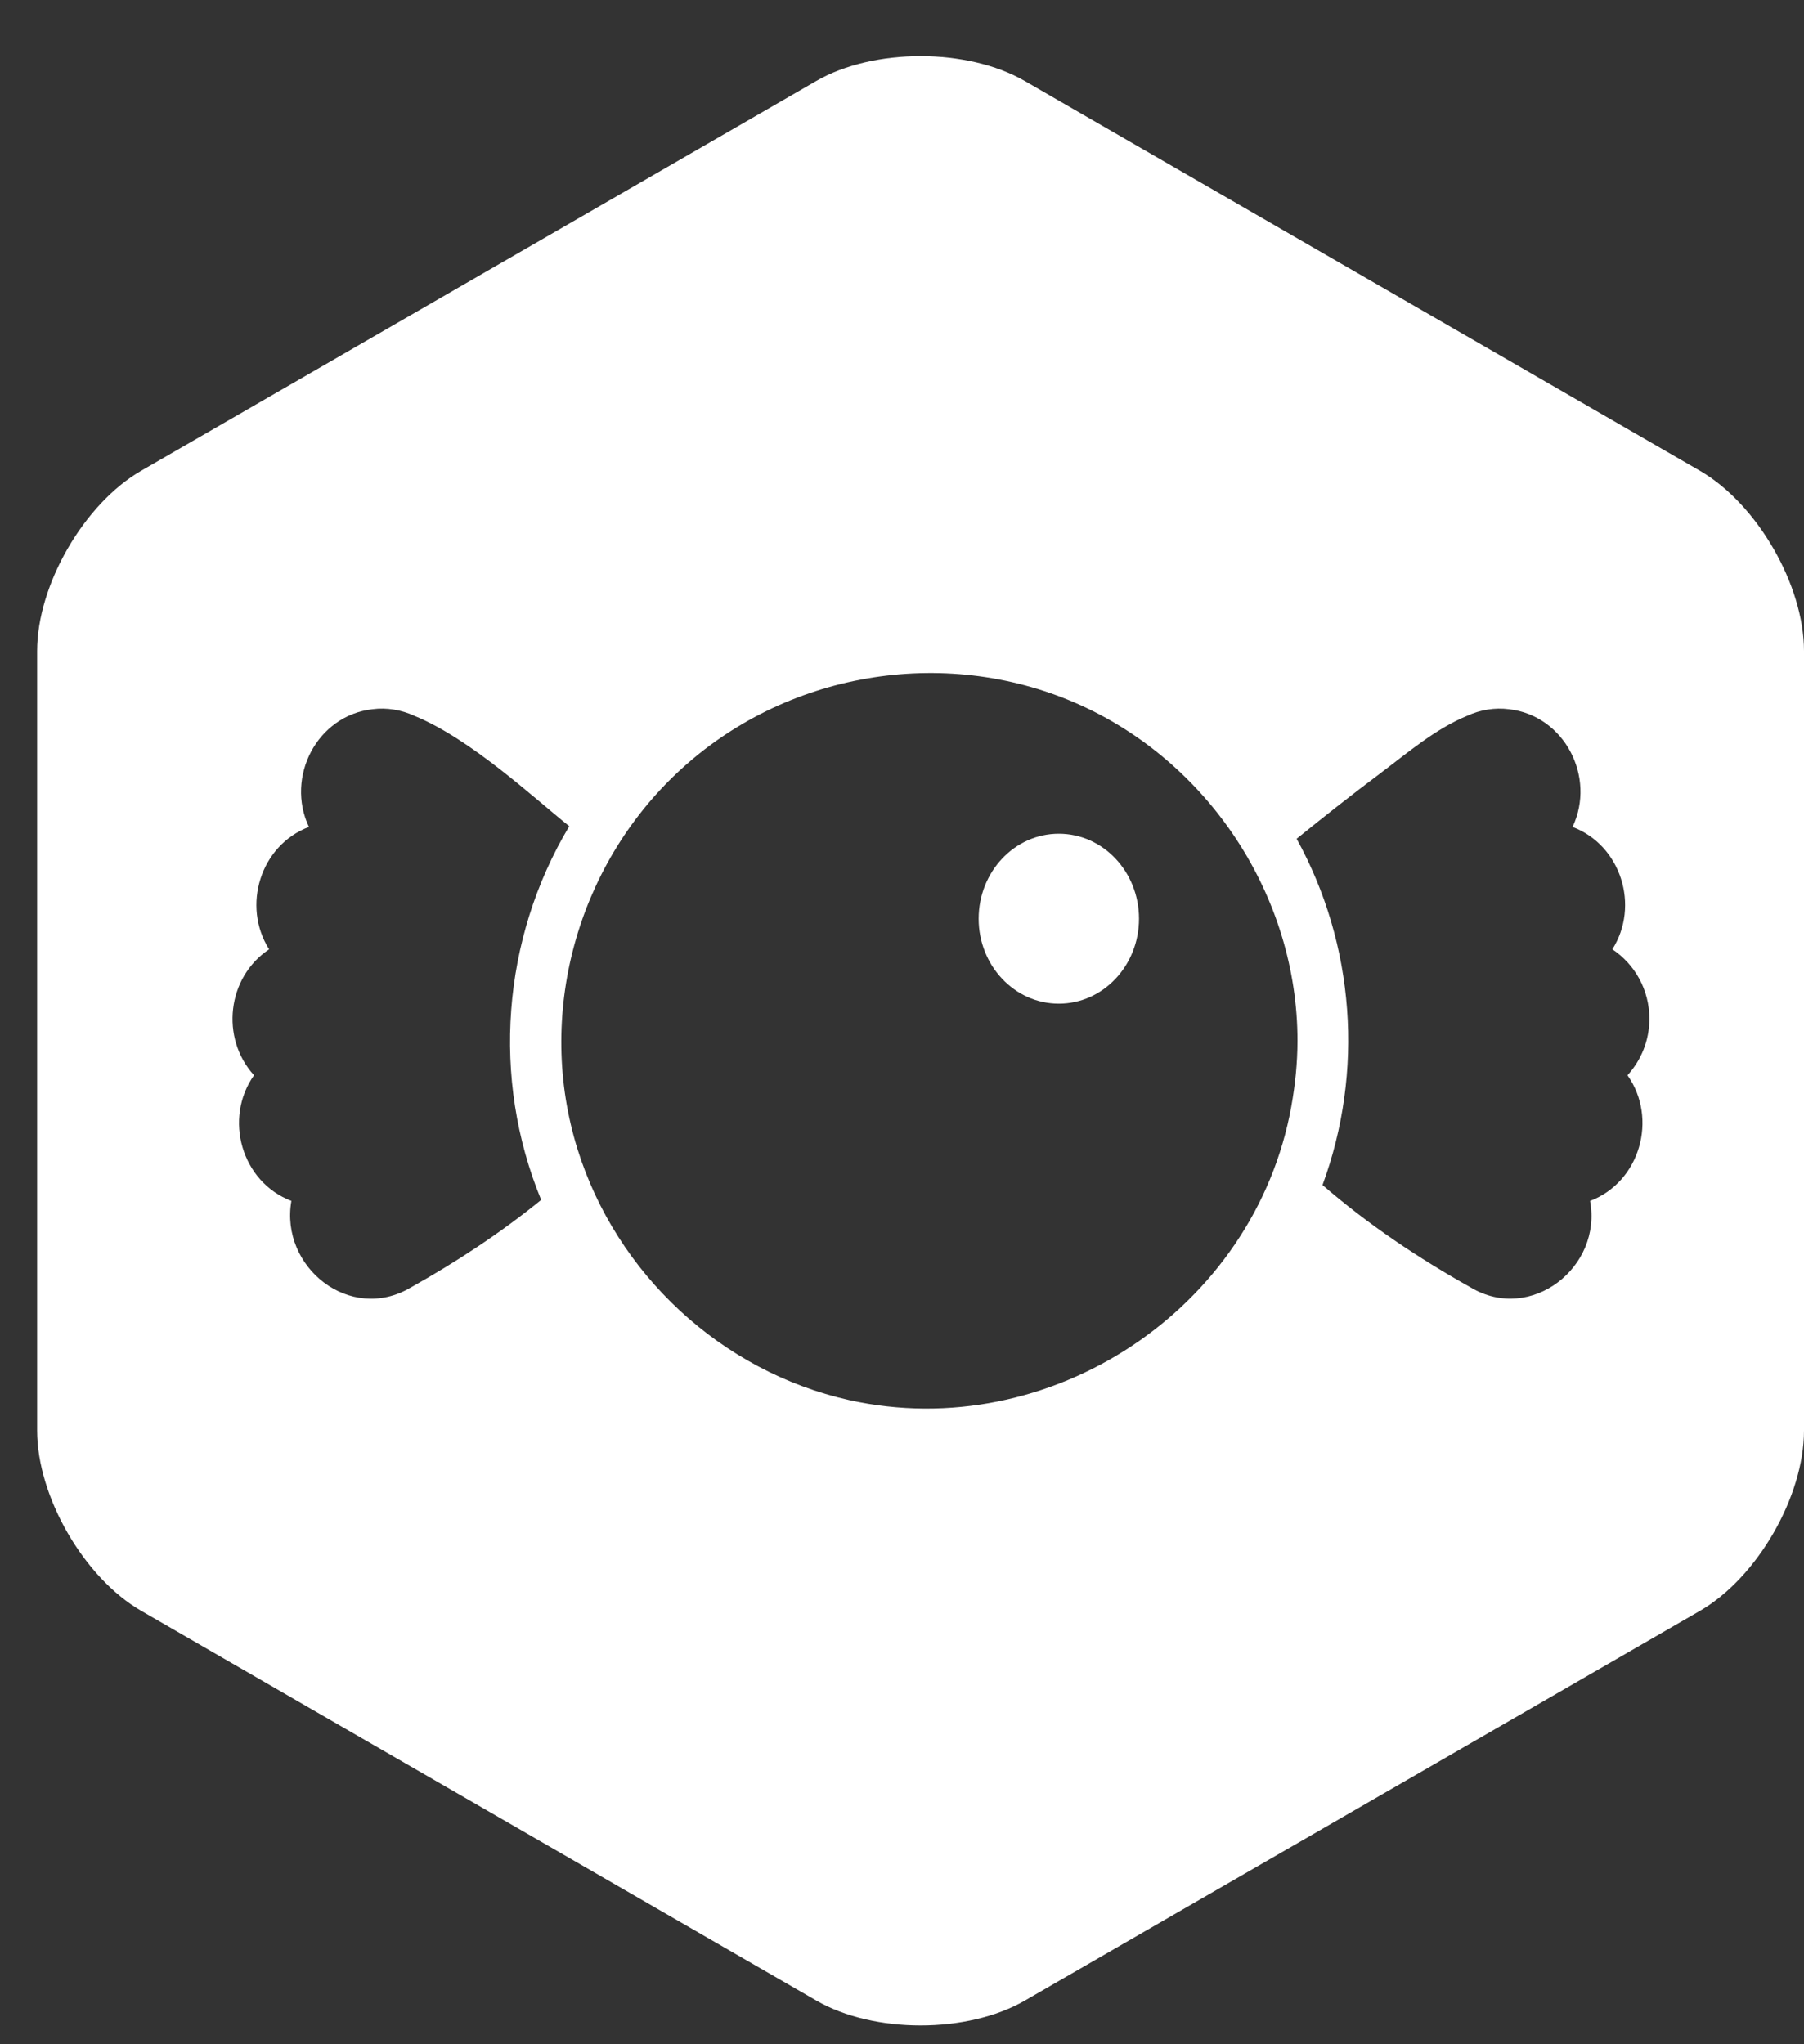 <?xml version="1.0" encoding="utf-8"?>
<!-- Generator: Adobe Illustrator 16.0.0, SVG Export Plug-In . SVG Version: 6.00 Build 0)  -->
<!DOCTYPE svg PUBLIC "-//W3C//DTD SVG 1.1//EN" "http://www.w3.org/Graphics/SVG/1.1/DTD/svg11.dtd">
<svg version="1.1" id="Layer_1" xmlns="http://www.w3.org/2000/svg" xmlns:xlink="http://www.w3.org/1999/xlink" x="0px" y="0px"
	 width="75px" height="85px" viewBox="0 0 75 85" enable-background="new 0 0 75 85" xml:space="preserve">
<rect x="0" y="0" width="75" height="85" fill="#333333" stroke="none"/>
<g>
	<ellipse fill="#FFFFFF" cx="44.02" cy="38.2" rx="3.333" ry="3.533"/>
	<path fill="#FFFFFF" d="M70.67,19.573L42.6,3.366c-2.383-1.375-6.28-1.375-8.661,0L5.873,19.572c-2.381,1.375-4.33,4.75-4.33,7.5
		V59.48c0,2.75,1.949,6.125,4.33,7.5l28.07,16.207c2.381,1.375,6.278,1.375,8.661,0L70.67,66.982c2.381-1.375,4.33-4.75,4.33-7.5
		v-32.41l0,0C75,24.322,73.051,20.948,70.67,19.573z M17.068,53.539c-2.517,1.486-5.437-0.852-4.954-3.605
		c-2.077-0.79-2.824-3.422-1.554-5.225c-1.406-1.549-1.12-4.074,0.629-5.236c-1.143-1.808-0.364-4.323,1.654-5.089
		c-0.979-2.07,0.332-4.634,2.646-4.895c0.588-0.076,1.199,0.026,1.74,0.276c2.342,0.961,4.904,3.36,6.438,4.59
		c-2.798,4.676-3.247,10.493-1.168,15.537C20.798,51.275,18.979,52.469,17.068,53.539z M53.687,45.996L53.687,45.996
		c-0.001,0.002-0.001,0.006-0.001,0.011c-1.525,8.429-10.037,14.058-18.381,12.21c-5.313-1.188-9.673-5.238-11.294-10.431
		c-1.736-5.561-0.051-11.75,4.205-15.711c4.409-4.111,10.981-5.249,16.513-2.84c5.512,2.404,9.213,8.024,9.213,14.04
		C53.941,44.204,53.846,45.112,53.687,45.996z M67.662,44.709c1.27,1.803,0.522,4.437-1.555,5.226
		c0.512,2.757-2.456,5.083-4.951,3.604c-2.192-1.227-4.272-2.619-6.173-4.266c1.732-4.705,1.347-10.002-1.077-14.396
		c1.134-0.919,2.281-1.822,3.447-2.698c1.139-0.854,2.313-1.869,3.64-2.414c0.538-0.249,1.151-0.353,1.74-0.276
		c2.311,0.26,3.628,2.825,2.645,4.895c2.017,0.765,2.802,3.281,1.654,5.088c0.925,0.614,1.54,1.675,1.54,2.89
		C68.572,43.272,68.223,44.093,67.662,44.709z"/>
	<path fill="#FFFFFF" d="M53.686,45.997v-0.003c0,0.006,0,0.009-0.001,0.014C53.686,46.004,53.686,46,53.686,45.997z"/>
</g>
</svg>
